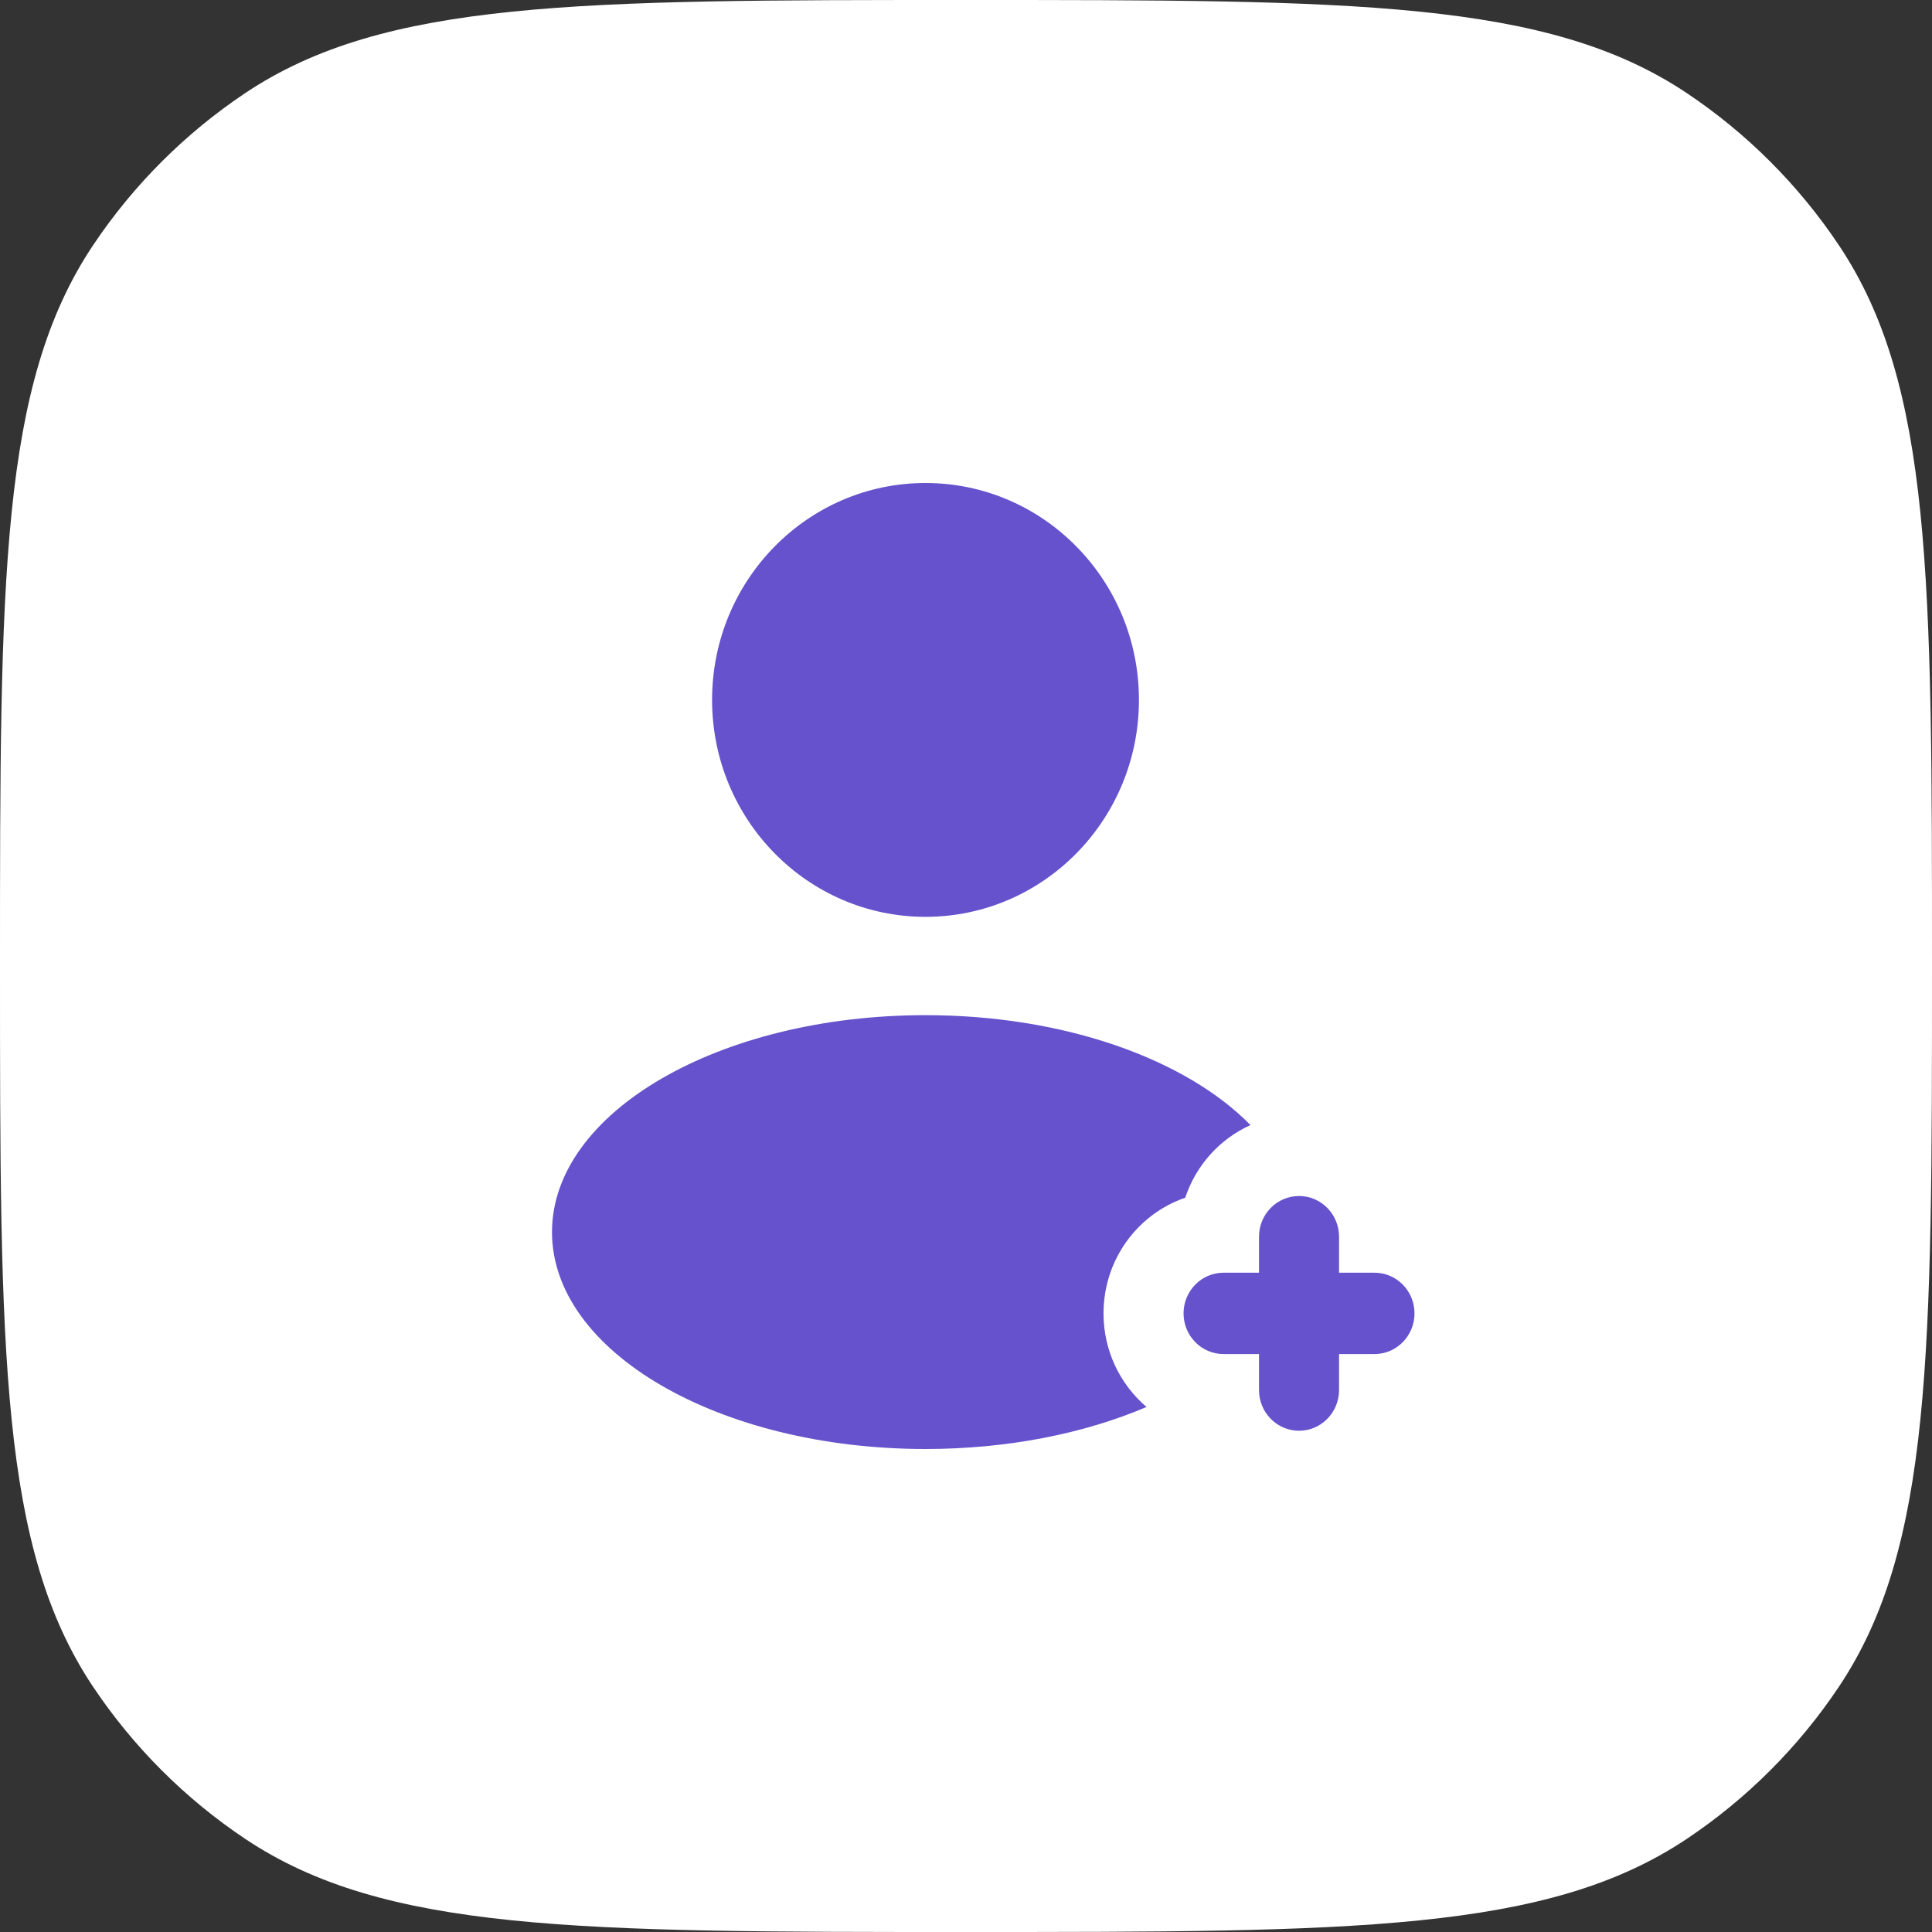 <svg width="56" height="56" viewBox="0 0 56 56" fill="none" xmlns="http://www.w3.org/2000/svg">
<rect x="0" y="0" width="56" height="56" fill="#333333" stroke="none"/>
<path d="M0 28C0 16.764 0 11.146 2.696 7.111C3.864 5.364 5.364 3.864 7.111 2.696C11.146 0 16.764 0 28 0C39.236 0 44.853 0 48.889 2.696C50.636 3.864 52.136 5.364 53.303 7.111C56 11.146 56 16.764 56 28C56 39.236 56 44.853 53.303 48.889C52.136 50.636 50.636 52.136 48.889 53.303C44.853 56 39.236 56 28 56C16.764 56 11.146 56 7.111 53.303C5.364 52.136 3.864 50.636 2.696 48.889C0 44.853 0 39.236 0 28Z" fill="white"/>
<path d="M33.013 20.287C33.013 23.76 30.243 26.575 26.826 26.575C23.41 26.575 20.64 23.76 20.64 20.287C20.64 16.815 23.41 14 26.826 14C30.243 14 33.013 16.815 33.013 20.287Z" fill="#6652CC"/>
<path fill-rule="evenodd" clip-rule="evenodd" d="M37.653 34.667C38.293 34.667 38.813 35.195 38.813 35.846V36.89H39.84C40.481 36.89 41 37.418 41 38.069C41 38.72 40.481 39.248 39.84 39.248H38.813V40.292C38.813 40.943 38.293 41.471 37.653 41.471C37.012 41.471 36.493 40.943 36.493 40.292V39.248H35.465C34.825 39.248 34.306 38.72 34.306 38.069C34.306 37.418 34.825 36.89 35.465 36.89H36.493V35.846C36.493 35.195 37.012 34.667 37.653 34.667Z" fill="#6652CC"/>
<path d="M33.233 40.782C31.439 41.547 29.224 42 26.826 42C20.847 42 16 39.185 16 35.713C16 32.24 20.847 29.425 26.826 29.425C30.863 29.425 34.384 30.708 36.246 32.611C35.359 33.01 34.667 33.774 34.354 34.717C32.977 35.188 31.986 36.511 31.986 38.069C31.986 39.158 32.471 40.133 33.233 40.782Z" fill="#6652CC"/>
</svg>
